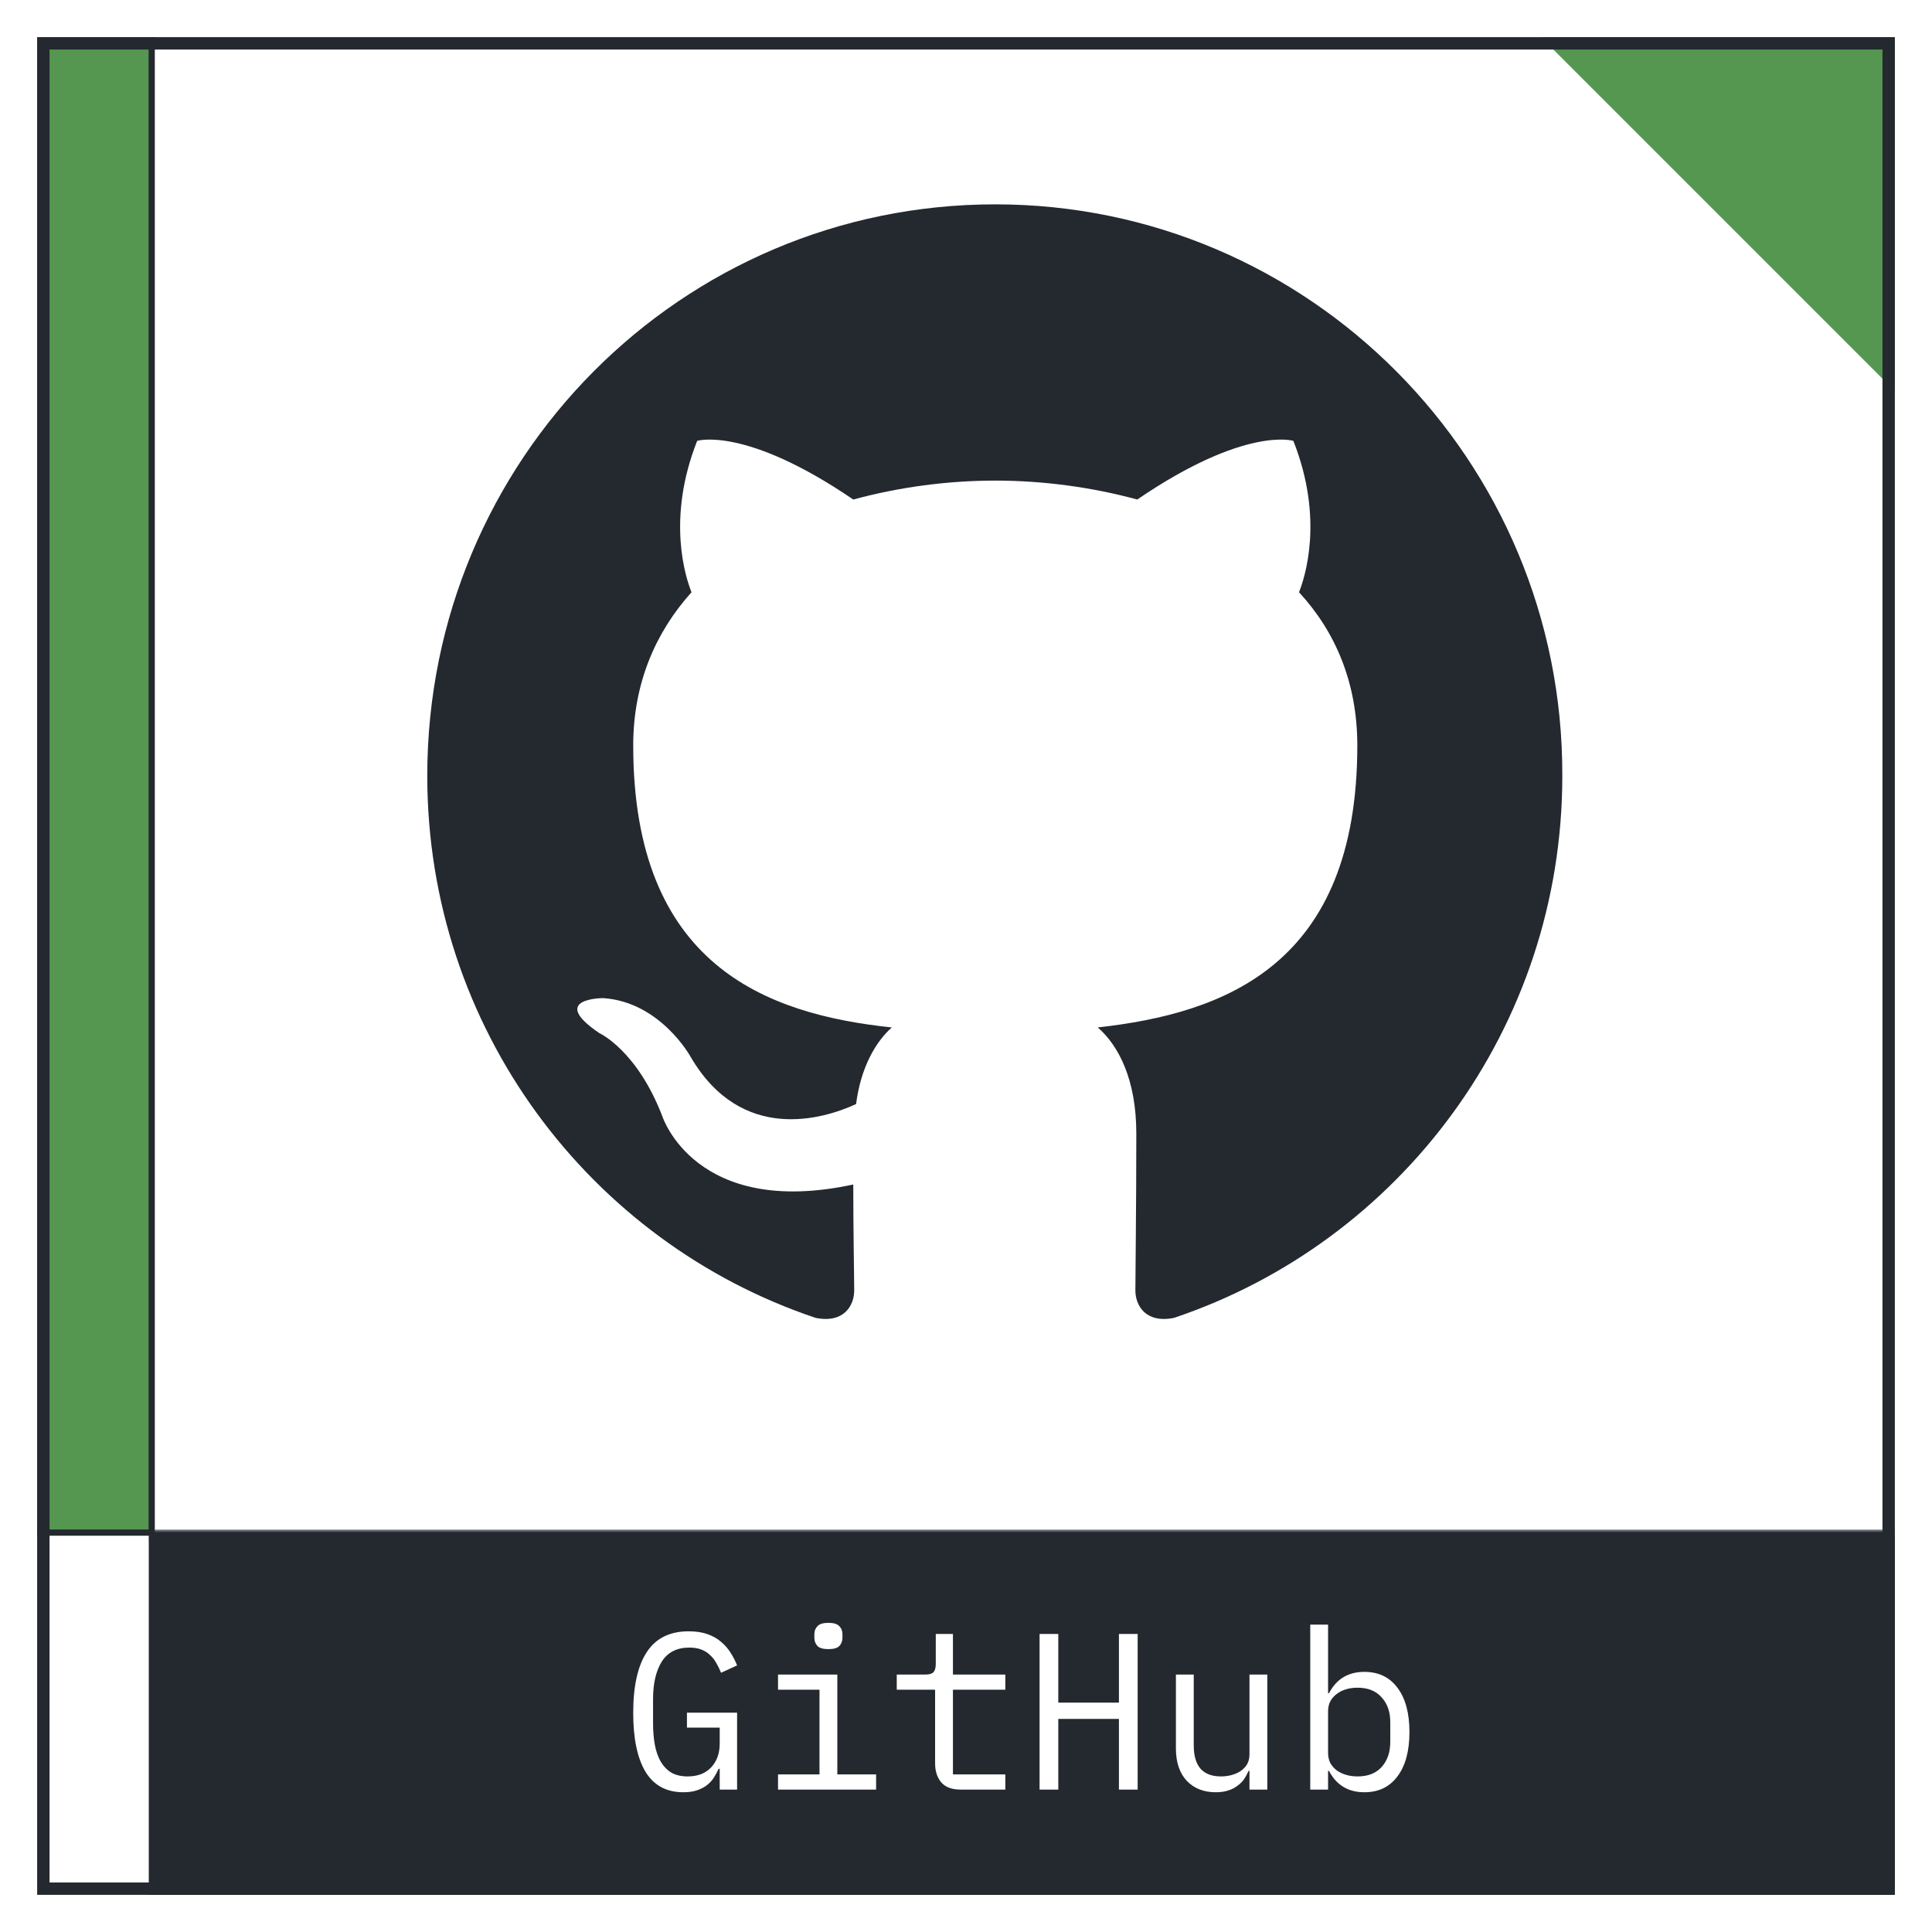 <svg width="312" height="312" viewBox="0 0 312 312" fill="none" xmlns="http://www.w3.org/2000/svg">
<g filter="url(#filter0_d_185_300)">
<g clip-path="url(#clip0_185_300)">
<rect x="2" width="300" height="300" fill="white"/>
<mask id="path-3-outside-1_185_300" maskUnits="userSpaceOnUse" x="20" y="241" width="282" height="59" fill="black">
<rect fill="white" x="20" y="241" width="282" height="59"/>
<path d="M20 242H302V300H20V242Z"/>
</mask>
<path d="M20 242H302V300H20V242Z" fill="#24292F"/>
<path d="M20 242V243H302V242V241H20V242Z" fill="#24292F" mask="url(#path-3-outside-1_185_300)"/>
<path d="M112.226 279.652H112.046C111.83 280.132 111.578 280.6 111.29 281.056C111.002 281.512 110.63 281.92 110.174 282.28C109.742 282.616 109.214 282.892 108.59 283.108C107.966 283.324 107.222 283.432 106.358 283.432C103.622 283.432 101.582 282.328 100.238 280.12C98.918 277.912 98.258 274.744 98.258 270.616C98.258 266.296 98.99 263.02 100.454 260.788C101.918 258.556 104.174 257.44 107.222 257.44C108.398 257.44 109.418 257.596 110.282 257.908C111.146 258.22 111.878 258.64 112.478 259.168C113.102 259.696 113.618 260.296 114.026 260.968C114.434 261.616 114.77 262.276 115.034 262.948L112.442 264.136C112.226 263.584 111.974 263.068 111.686 262.588C111.422 262.084 111.086 261.652 110.678 261.292C110.294 260.908 109.826 260.608 109.274 260.392C108.722 260.176 108.074 260.068 107.33 260.068C105.314 260.068 103.826 260.824 102.866 262.336C101.93 263.848 101.462 265.864 101.462 268.384V272.272C101.462 273.544 101.558 274.708 101.75 275.764C101.942 276.796 102.254 277.696 102.686 278.464C103.142 279.232 103.718 279.832 104.414 280.264C105.134 280.672 106.01 280.876 107.042 280.876C108.674 280.876 109.946 280.384 110.858 279.4C111.77 278.416 112.226 277.144 112.226 275.584V272.992H106.934V270.58H115.034V283H112.226V279.652ZM129.78 260.32C128.94 260.32 128.352 260.152 128.016 259.816C127.68 259.456 127.512 259.012 127.512 258.484V257.908C127.512 257.38 127.68 256.948 128.016 256.612C128.352 256.252 128.94 256.072 129.78 256.072C130.62 256.072 131.208 256.252 131.544 256.612C131.88 256.948 132.048 257.38 132.048 257.908V258.484C132.048 259.012 131.88 259.456 131.544 259.816C131.208 260.152 130.62 260.32 129.78 260.32ZM121.644 280.552H128.34V266.872H121.644V264.424H131.22V280.552H137.484V283H121.644V280.552ZM151.114 283C149.698 283 148.654 282.604 147.982 281.812C147.334 281.02 147.01 280 147.01 278.752V266.872H140.818V264.424H145.426C146.05 264.424 146.482 264.304 146.722 264.064C146.986 263.8 147.118 263.356 147.118 262.732V257.872H149.89V264.424H158.35V266.872H149.89V280.552H158.35V283H151.114ZM176.696 271.588H166.904V283H163.88V257.872H166.904V268.96H176.696V257.872H179.72V283H176.696V271.588ZM197.778 279.976H197.634C197.442 280.432 197.202 280.876 196.914 281.308C196.626 281.716 196.266 282.076 195.834 282.388C195.426 282.7 194.934 282.952 194.358 283.144C193.782 283.336 193.11 283.432 192.342 283.432C190.398 283.432 188.838 282.82 187.662 281.596C186.486 280.348 185.898 278.596 185.898 276.34V264.424H188.778V275.836C188.778 277.54 189.15 278.812 189.894 279.652C190.638 280.468 191.73 280.876 193.17 280.876C193.746 280.876 194.31 280.804 194.862 280.66C195.414 280.516 195.906 280.3 196.338 280.012C196.77 279.724 197.118 279.364 197.382 278.932C197.646 278.476 197.778 277.936 197.778 277.312V264.424H200.658V283H197.778V279.976ZM207.592 256.36H210.472V267.448H210.616C211.816 265.144 213.724 263.992 216.34 263.992C218.62 263.992 220.396 264.844 221.668 266.548C222.964 268.252 223.612 270.64 223.612 273.712C223.612 276.784 222.964 279.172 221.668 280.876C220.396 282.58 218.62 283.432 216.34 283.432C213.724 283.432 211.816 282.28 210.616 279.976H210.472V283H207.592V256.36ZM215.224 280.876C216.904 280.876 218.2 280.372 219.112 279.364C220.048 278.332 220.516 276.976 220.516 275.296V272.128C220.516 270.448 220.048 269.104 219.112 268.096C218.2 267.064 216.904 266.548 215.224 266.548C214.576 266.548 213.964 266.632 213.388 266.8C212.812 266.968 212.308 267.22 211.876 267.556C211.444 267.868 211.096 268.264 210.832 268.744C210.592 269.2 210.472 269.74 210.472 270.364V277.06C210.472 277.684 210.592 278.236 210.832 278.716C211.096 279.172 211.444 279.568 211.876 279.904C212.308 280.216 212.812 280.456 213.388 280.624C213.964 280.792 214.576 280.876 215.224 280.876Z" fill="white"/>
<rect x="2" y="242" width="18" height="58" fill="white"/>
<rect x="1.5" y="-0.5" width="19" height="242" fill="#559751" stroke="#24292F"/>
<rect x="216" y="-28.851" width="76.579" height="158.444" transform="rotate(-45 216 -28.851)" fill="#559751"/>
</g>
<rect x="3" y="1" width="298" height="298" stroke="#24292F" stroke-width="2"/>
</g>
<g clip-path="url(#clip1_185_300)">
<path fill-rule="evenodd" clip-rule="evenodd" d="M160.726 33C110.004 33 69 74.25 69 125.282C69 166.074 95.273 200.604 131.72 212.826C136.276 213.744 137.946 210.84 137.946 208.397C137.946 206.257 137.795 198.924 137.795 191.284C112.279 196.785 106.966 180.283 106.966 180.283C102.865 169.588 96.79 166.839 96.79 166.839C88.438 161.186 97.398 161.186 97.398 161.186C106.662 161.797 111.523 170.659 111.523 170.659C119.722 184.714 132.934 180.742 138.25 178.297C139.008 172.339 141.44 168.214 144.021 165.922C123.671 163.783 102.259 155.839 102.259 120.392C102.259 110.308 105.901 102.058 111.673 95.642C110.762 93.351 107.572 83.876 112.585 71.196C112.585 71.196 120.33 68.751 137.793 80.668C145.27 78.648 152.981 77.621 160.726 77.612C168.471 77.612 176.366 78.683 183.656 80.668C201.121 68.751 208.866 71.196 208.866 71.196C213.879 83.876 210.687 93.351 209.777 95.642C215.701 102.058 219.193 110.308 219.193 120.392C219.193 155.839 197.781 163.629 177.278 165.922C180.62 168.825 183.504 174.324 183.504 183.034C183.504 195.409 183.354 205.341 183.354 208.395C183.354 210.84 185.025 213.744 189.58 212.827C226.027 200.602 252.3 166.074 252.3 125.282C252.45 74.25 211.296 33 160.726 33Z" fill="#24292F"/>
</g>
<defs>
<filter id="filter0_d_185_300" x="0" y="0" width="312" height="312" filterUnits="userSpaceOnUse" color-interpolation-filters="sRGB">
<feFlood flood-opacity="0" result="BackgroundImageFix"/>
<feColorMatrix in="SourceAlpha" type="matrix" values="0 0 0 0 0 0 0 0 0 0 0 0 0 0 0 0 0 0 127 0" result="hardAlpha"/>
<feOffset dx="4" dy="6"/>
<feGaussianBlur stdDeviation="3"/>
<feComposite in2="hardAlpha" operator="out"/>
<feColorMatrix type="matrix" values="0 0 0 0 0 0 0 0 0 0 0 0 0 0 0 0 0 0 0.25 0"/>
<feBlend mode="normal" in2="BackgroundImageFix" result="effect1_dropShadow_185_300"/>
<feBlend mode="normal" in="SourceGraphic" in2="effect1_dropShadow_185_300" result="shape"/>
</filter>
<clipPath id="clip0_185_300">
<rect x="2" width="300" height="300" fill="white"/>
</clipPath>
<clipPath id="clip1_185_300">
<rect width="184" height="180" fill="white" transform="translate(69 33)"/>
</clipPath>
</defs>
</svg>
